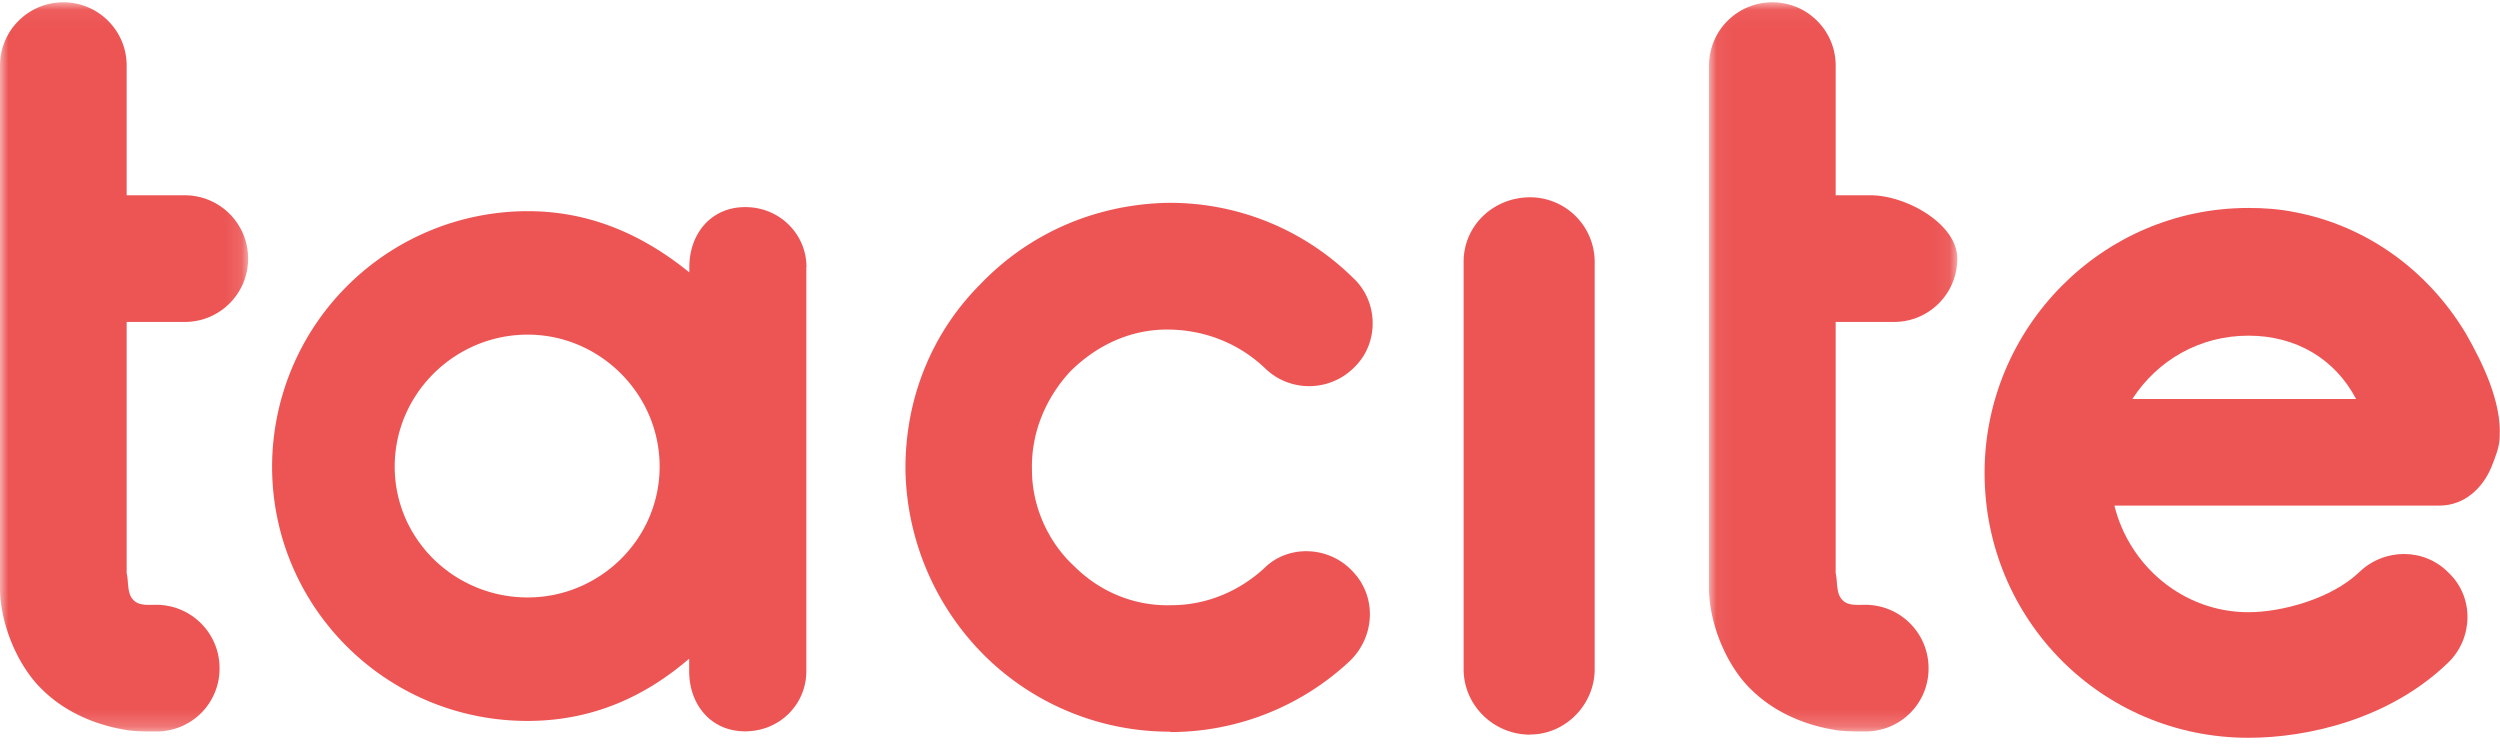 <svg xmlns="http://www.w3.org/2000/svg" xmlns:xlink="http://www.w3.org/1999/xlink" width="150" height="45"><defs><path id="A" d="M14.887.052H0v43.75h14.887V.052z"/><path id="B" d="M14.935.052H.048v43.75h14.887V.052z"/></defs><g fill="none"><g transform="translate(0 .087)"><mask id="C" fill="#fff"><use xlink:href="#A"/></mask><path d="M0 11.633V3.85c0-2.1 1.7-3.8 3.8-3.8s3.8 1.7 3.8 3.8v7.78h3.488c2.1 0 3.8 1.7 3.8 3.8s-1.7 3.8-3.8 3.8H7.6v15.072c.127.507 0 1.266.443 1.646.317.317.887.253 1.33.253 2.1 0 3.8 1.7 3.8 3.8a3.77 3.77 0 0 1-3.8 3.8c-.57 0-1.077 0-1.647-.063-2.1-.317-4.116-1.203-5.573-2.85C.887 39.433 0 37.154 0 35.2V11.633z" mask="url(#C)" fill="#EC5554"/></g><path d="M39.578 27.994c0-4.37-3.6-7.916-7.916-7.916-4.37 0-7.98 3.546-7.98 7.916s3.6 7.853 7.98 7.853c4.306 0 7.916-3.483 7.916-7.853m8.802-11.97V40.28c0 1.963-1.583 3.6-3.673 3.6s-3.356-1.647-3.356-3.6v-.76c-2.723 2.343-5.9 3.736-9.7 3.736-8.486 0-15.325-6.84-15.325-15.262A15.35 15.35 0 0 1 31.66 12.67c3.8 0 6.966 1.457 9.7 3.673v-.317c0-1.963 1.267-3.6 3.356-3.6s3.673 1.647 3.673 3.6M70.225 43.9a15.78 15.78 0 0 1-11.019-4.433 16.12 16.12 0 0 1-4.876-11.146c-.063-4.18 1.457-8.233 4.496-11.272 2.913-3.04 6.84-4.75 11.082-4.876a15.63 15.63 0 0 1 11.272 4.496c1.52 1.393 1.583 3.863.127 5.32-1.457 1.52-3.863 1.583-5.383.127-1.583-1.52-3.673-2.343-5.9-2.343s-4.243.95-5.826 2.533c-1.457 1.583-2.343 3.673-2.28 5.9 0 2.153.95 4.306 2.533 5.763 1.583 1.583 3.673 2.407 5.826 2.343 2.1 0 4.053-.823 5.573-2.216 1.457-1.457 3.926-1.33 5.32.2 1.457 1.52 1.33 3.926-.2 5.383a15.77 15.77 0 0 1-10.512 4.243h-.253zm21.593.18c-2.216 0-4-1.773-4-3.926V15.7c0-2.153 1.773-3.863 4-3.863a3.88 3.88 0 0 1 3.863 3.863v24.444c0 2.153-1.773 3.926-3.863 3.926" fill="#EC5554"/><g transform="translate(102.493 .087)"><mask id="D" fill="#fff"><use xlink:href="#B"/></mask><path d="M.048 11.633V3.85c0-2.1 1.7-3.8 3.8-3.8s3.8 1.7 3.8 3.8v7.78h2.1c2.1 0 5.198 1.7 5.198 3.8s-1.7 3.8-3.8 3.8H7.647v15.072c.127.507 0 1.266.443 1.646.317.317.887.253 1.33.253 2.1 0 3.8 1.7 3.8 3.8a3.77 3.77 0 0 1-3.8 3.8c-.57 0-1.077 0-1.647-.063-2.1-.317-4.116-1.203-5.573-2.85C.935 39.433.048 37.154.048 35.2V11.633z" mask="url(#D)" fill="#EC5554"/></g><path d="M127.942 23.94h13.425c-1.266-2.406-3.6-3.8-6.46-3.8-2.913 0-5.446 1.457-6.966 3.8m18.428 6.396h-19.505c.887 3.6 4.116 6.396 8.043 6.396 2.027 0 5.003-.823 6.65-2.407 1.52-1.457 3.926-1.457 5.383.063 1.52 1.457 1.457 3.926-.063 5.383-3.483 3.356-8.36 4.496-11.97 4.496-8.802 0-15.832-7.093-15.832-15.895 0-8.676 7.03-15.895 15.832-15.895.95 0 1.837.063 2.786.253 4.306.823 7.98 3.483 10.26 7.283 1.013 1.773 2.153 4.116 2.026 6.206 0 .57-.253 1.203-.507 1.836-.507 1.203-1.583 2.28-3.103 2.28" fill="#EC5554"/></g></svg>